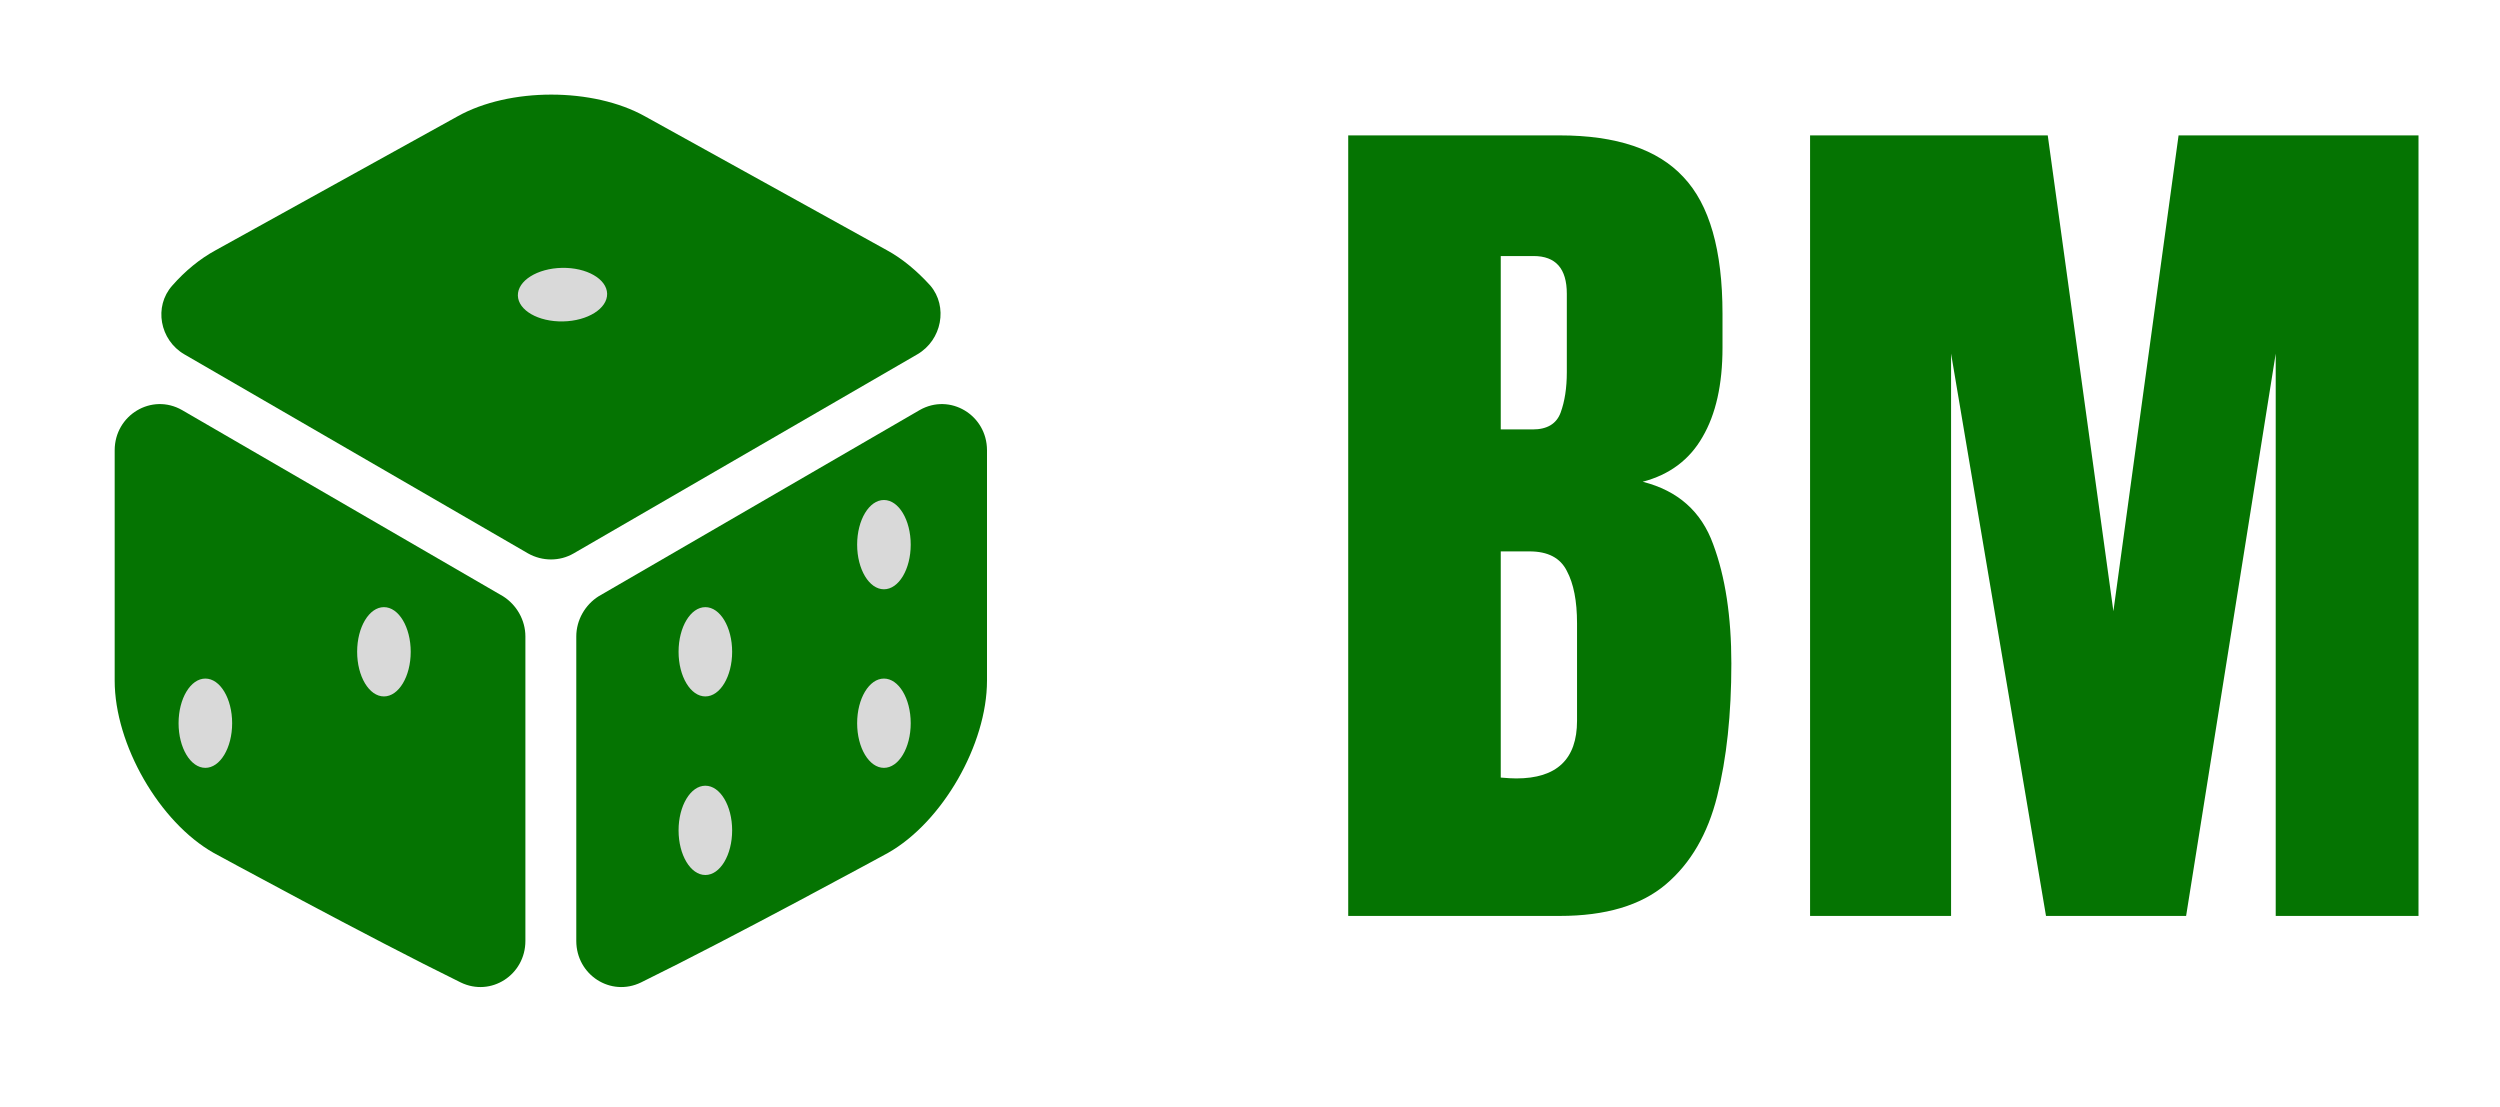 <svg width="70" height="31" viewBox="0 0 70 31" fill="none" xmlns="http://www.w3.org/2000/svg">
<path d="M25.686 9.921L16.061 15.496C15.674 15.721 15.186 15.721 14.786 15.496L5.161 9.921C4.474 9.521 4.299 8.583 4.824 7.996C5.186 7.583 5.599 7.246 6.036 7.008L12.811 3.258C14.261 2.446 16.611 2.446 18.061 3.258L24.836 7.008C25.274 7.246 25.686 7.596 26.049 7.996C26.549 8.583 26.374 9.521 25.686 9.921Z" fill="#057402"/>
<path d="M14.711 17.821V26.346C14.711 27.296 13.749 27.921 12.899 27.508C10.324 26.246 5.986 23.883 5.986 23.883C4.461 23.021 3.211 20.846 3.211 19.058V12.608C3.211 11.621 4.249 10.996 5.099 11.483L14.086 16.696C14.461 16.933 14.711 17.358 14.711 17.821Z" fill="#057402"/>
<path d="M16.136 17.821V26.346C16.136 27.296 17.099 27.921 17.949 27.508C20.524 26.246 24.861 23.883 24.861 23.883C26.386 23.021 27.636 20.846 27.636 19.058V12.608C27.636 11.621 26.599 10.996 25.749 11.483L16.761 16.696C16.386 16.933 16.136 17.358 16.136 17.821Z" fill="#057402"/>
<ellipse cx="19.75" cy="18.25" rx="0.75" ry="1.25" fill="#D9D9D9"/>
<ellipse cx="24.75" cy="15.25" rx="0.75" ry="1.25" fill="#D9D9D9"/>
<ellipse cx="19.75" cy="23.25" rx="0.75" ry="1.25" fill="#D9D9D9"/>
<ellipse cx="24.75" cy="20.25" rx="0.75" ry="1.25" fill="#D9D9D9"/>
<ellipse cx="5.75" cy="20.25" rx="0.75" ry="1.25" fill="#D9D9D9"/>
<ellipse cx="10.75" cy="18.25" rx="0.75" ry="1.25" fill="#D9D9D9"/>
<ellipse cx="15.75" cy="8.25" rx="0.75" ry="1.25" transform="rotate(88.873 15.75 8.25)" fill="#D9D9D9"/>
<path d="M37.75 25.646V3.791H43.673C45.262 3.791 46.417 4.181 47.137 4.959C47.866 5.729 48.23 7.003 48.23 8.783V9.739C48.23 10.766 48.044 11.598 47.671 12.235C47.307 12.873 46.748 13.291 45.995 13.489C46.98 13.738 47.638 14.321 47.969 15.24C48.309 16.151 48.478 17.264 48.478 18.58C48.478 19.996 48.346 21.233 48.081 22.293C47.816 23.353 47.336 24.176 46.641 24.764C45.945 25.352 44.956 25.646 43.673 25.646H37.75ZM42.021 12.024H42.915C43.321 12.024 43.582 11.867 43.698 11.552C43.813 11.238 43.871 10.861 43.871 10.422V8.224C43.871 7.521 43.561 7.169 42.94 7.169H42.021V12.024ZM42.456 21.796C43.59 21.796 44.157 21.258 44.157 20.182V17.45C44.157 16.829 44.062 16.341 43.871 15.985C43.689 15.621 43.342 15.439 42.828 15.439H42.021V21.772C42.203 21.788 42.348 21.796 42.456 21.796ZM50.682 25.646V3.791H57.337L59.175 17.115L61 3.791H67.718V25.646H63.72V9.901L61.211 25.646H57.288L54.63 9.901V25.646H50.682Z" fill="#057402"/>
</svg>
